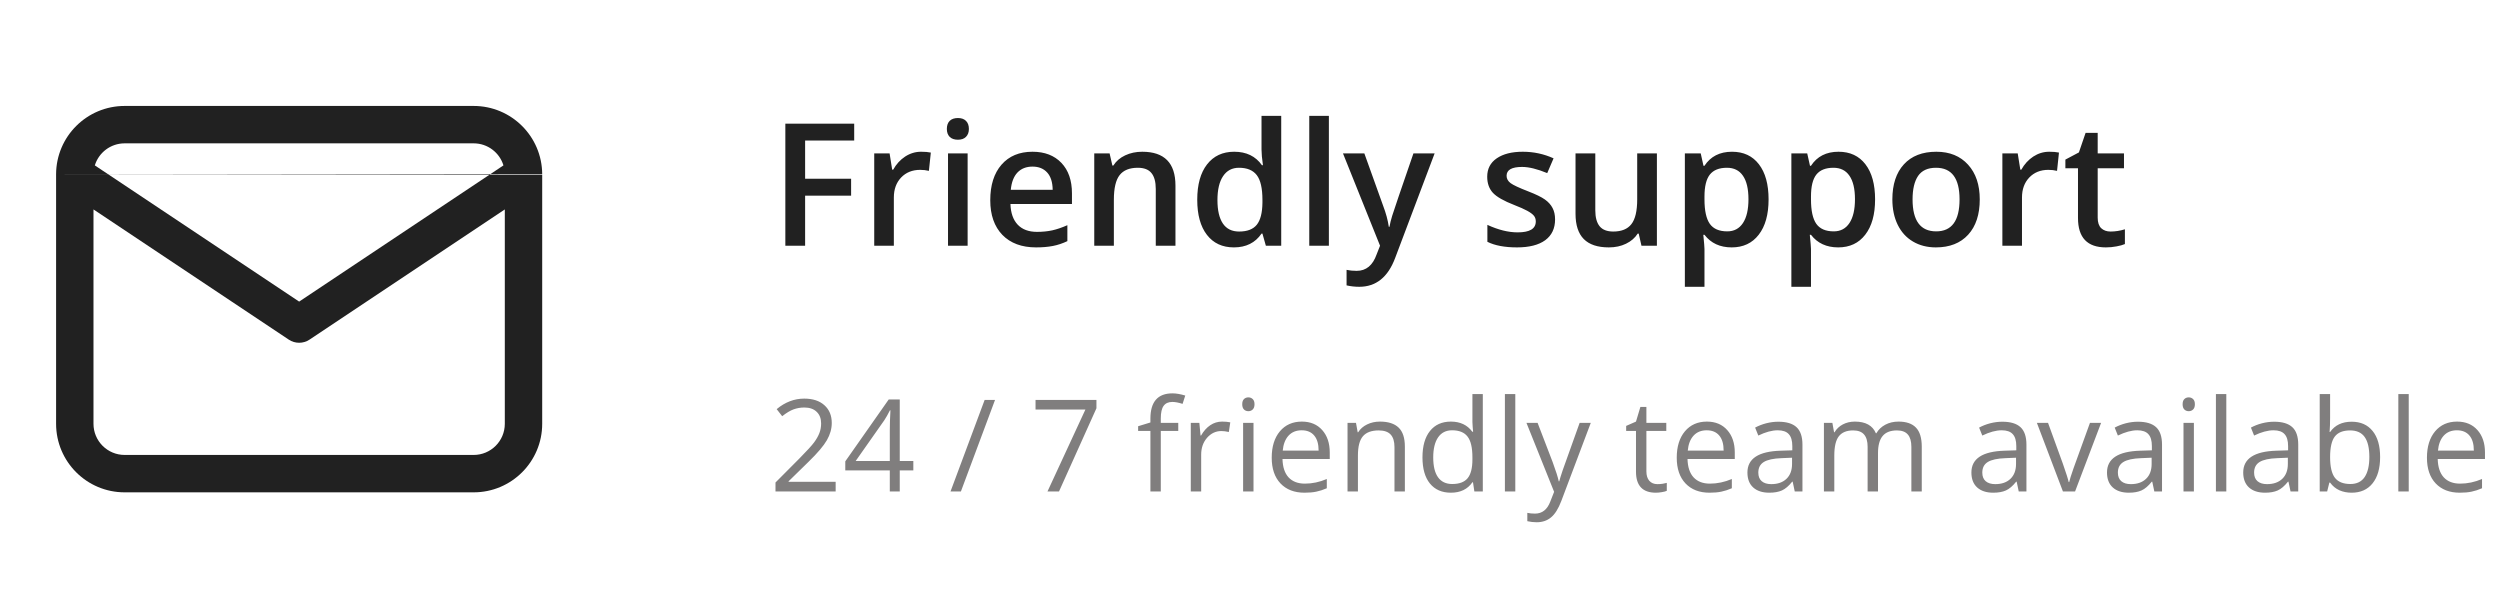 <svg width="234" height="56" viewBox="0 0 234 56" fill="none" xmlns="http://www.w3.org/2000/svg">
<g clip-path="url(#clip0_878_100425)">
<path d="M78.217 46H72.586V45.162L74.842 42.895C75.529 42.199 75.982 41.703 76.201 41.406C76.42 41.109 76.584 40.82 76.693 40.539C76.803 40.258 76.857 39.955 76.857 39.631C76.857 39.174 76.719 38.812 76.441 38.547C76.164 38.277 75.779 38.143 75.287 38.143C74.932 38.143 74.594 38.201 74.273 38.318C73.957 38.435 73.603 38.648 73.213 38.957L72.697 38.295C73.486 37.639 74.346 37.31 75.275 37.31C76.08 37.31 76.711 37.518 77.168 37.932C77.625 38.342 77.853 38.895 77.853 39.59C77.853 40.133 77.701 40.67 77.397 41.201C77.092 41.732 76.522 42.404 75.686 43.217L73.811 45.051V45.098H78.217V46ZM85.488 44.031H84.217V46H83.285V44.031H79.119V43.182L83.186 37.387H84.217V43.147H85.488V44.031ZM83.285 43.147V40.299C83.285 39.74 83.305 39.109 83.344 38.406H83.297C83.109 38.781 82.934 39.092 82.769 39.338L80.092 43.147H83.285ZM93.135 37.434L89.941 46H88.969L92.162 37.434H93.135ZM98.045 46L101.596 38.33H96.926V37.434H102.627V38.213L99.123 46H98.045ZM110.285 40.334H108.65V46H107.678V40.334H106.529V39.895L107.678 39.543V39.185C107.678 37.607 108.367 36.818 109.746 36.818C110.086 36.818 110.484 36.887 110.941 37.023L110.689 37.803C110.314 37.682 109.994 37.621 109.729 37.621C109.361 37.621 109.09 37.744 108.914 37.99C108.738 38.232 108.65 38.623 108.65 39.162V39.578H110.285V40.334ZM114.387 39.461C114.672 39.461 114.928 39.484 115.154 39.531L115.02 40.434C114.754 40.375 114.52 40.346 114.316 40.346C113.797 40.346 113.352 40.557 112.98 40.978C112.613 41.4 112.43 41.926 112.43 42.555V46H111.457V39.578H112.26L112.371 40.768H112.418C112.656 40.35 112.943 40.027 113.279 39.801C113.615 39.574 113.984 39.461 114.387 39.461ZM117.328 46H116.355V39.578H117.328V46ZM116.273 37.838C116.273 37.615 116.328 37.453 116.438 37.352C116.547 37.246 116.684 37.193 116.848 37.193C117.004 37.193 117.139 37.246 117.252 37.352C117.365 37.457 117.422 37.619 117.422 37.838C117.422 38.057 117.365 38.221 117.252 38.33C117.139 38.435 117.004 38.488 116.848 38.488C116.684 38.488 116.547 38.435 116.438 38.33C116.328 38.221 116.273 38.057 116.273 37.838ZM122.104 46.117C121.154 46.117 120.404 45.828 119.854 45.25C119.307 44.672 119.033 43.869 119.033 42.842C119.033 41.807 119.287 40.984 119.795 40.375C120.307 39.766 120.992 39.461 121.852 39.461C122.656 39.461 123.293 39.727 123.762 40.258C124.23 40.785 124.465 41.482 124.465 42.35V42.965H120.041C120.061 43.719 120.25 44.291 120.609 44.682C120.973 45.072 121.482 45.268 122.139 45.268C122.83 45.268 123.514 45.123 124.189 44.834V45.701C123.846 45.85 123.52 45.955 123.211 46.018C122.906 46.084 122.537 46.117 122.104 46.117ZM121.84 40.275C121.324 40.275 120.912 40.443 120.604 40.779C120.299 41.115 120.119 41.58 120.064 42.174H123.422C123.422 41.56 123.285 41.092 123.012 40.768C122.738 40.44 122.348 40.275 121.84 40.275ZM130.523 46V41.846C130.523 41.322 130.404 40.932 130.166 40.674C129.928 40.416 129.555 40.287 129.047 40.287C128.375 40.287 127.883 40.469 127.57 40.832C127.258 41.195 127.102 41.795 127.102 42.631V46H126.129V39.578H126.92L127.078 40.457H127.125C127.324 40.141 127.604 39.897 127.963 39.725C128.322 39.549 128.723 39.461 129.164 39.461C129.938 39.461 130.52 39.648 130.91 40.023C131.301 40.395 131.496 40.99 131.496 41.81V46H130.523ZM137.871 45.139H137.818C137.369 45.791 136.697 46.117 135.803 46.117C134.963 46.117 134.309 45.83 133.84 45.256C133.375 44.682 133.143 43.865 133.143 42.807C133.143 41.748 133.377 40.926 133.846 40.34C134.314 39.754 134.967 39.461 135.803 39.461C136.674 39.461 137.342 39.777 137.807 40.41H137.883L137.842 39.947L137.818 39.496V36.883H138.791V46H138L137.871 45.139ZM135.926 45.303C136.59 45.303 137.07 45.123 137.367 44.764C137.668 44.4 137.818 43.816 137.818 43.012V42.807C137.818 41.897 137.666 41.248 137.361 40.861C137.061 40.471 136.578 40.275 135.914 40.275C135.344 40.275 134.906 40.498 134.602 40.943C134.301 41.385 134.15 42.01 134.15 42.818C134.15 43.639 134.301 44.258 134.602 44.676C134.902 45.094 135.344 45.303 135.926 45.303ZM141.832 46H140.859V36.883H141.832V46ZM142.875 39.578H143.918L145.324 43.24C145.633 44.076 145.824 44.68 145.898 45.051H145.945C145.996 44.852 146.102 44.512 146.262 44.031C146.426 43.547 146.957 42.062 147.855 39.578H148.898L146.139 46.891C145.865 47.613 145.545 48.125 145.178 48.426C144.814 48.73 144.367 48.883 143.836 48.883C143.539 48.883 143.246 48.85 142.957 48.783V48.004C143.172 48.051 143.412 48.074 143.678 48.074C144.346 48.074 144.822 47.699 145.107 46.949L145.465 46.035L142.875 39.578ZM155.133 45.315C155.305 45.315 155.471 45.303 155.631 45.279C155.791 45.252 155.918 45.225 156.012 45.197V45.941C155.906 45.992 155.75 46.033 155.543 46.065C155.34 46.1 155.156 46.117 154.992 46.117C153.75 46.117 153.129 45.463 153.129 44.154V40.334H152.209V39.865L153.129 39.461L153.539 38.09H154.102V39.578H155.965V40.334H154.102V44.113C154.102 44.5 154.193 44.797 154.377 45.004C154.561 45.211 154.812 45.315 155.133 45.315ZM160.014 46.117C159.064 46.117 158.314 45.828 157.764 45.25C157.217 44.672 156.943 43.869 156.943 42.842C156.943 41.807 157.197 40.984 157.705 40.375C158.217 39.766 158.902 39.461 159.762 39.461C160.566 39.461 161.203 39.727 161.672 40.258C162.141 40.785 162.375 41.482 162.375 42.35V42.965H157.951C157.971 43.719 158.16 44.291 158.52 44.682C158.883 45.072 159.393 45.268 160.049 45.268C160.74 45.268 161.424 45.123 162.1 44.834V45.701C161.756 45.85 161.43 45.955 161.121 46.018C160.816 46.084 160.447 46.117 160.014 46.117ZM159.75 40.275C159.234 40.275 158.822 40.443 158.514 40.779C158.209 41.115 158.029 41.58 157.975 42.174H161.332C161.332 41.56 161.195 41.092 160.922 40.768C160.648 40.44 160.258 40.275 159.75 40.275ZM167.988 46L167.795 45.086H167.748C167.428 45.488 167.107 45.762 166.787 45.906C166.471 46.047 166.074 46.117 165.598 46.117C164.961 46.117 164.461 45.953 164.098 45.625C163.738 45.297 163.559 44.83 163.559 44.225C163.559 42.928 164.596 42.248 166.67 42.185L167.76 42.15V41.752C167.76 41.248 167.65 40.877 167.432 40.639C167.217 40.397 166.871 40.275 166.395 40.275C165.859 40.275 165.254 40.44 164.578 40.768L164.279 40.023C164.596 39.852 164.941 39.717 165.316 39.619C165.695 39.522 166.074 39.473 166.453 39.473C167.219 39.473 167.785 39.643 168.152 39.982C168.523 40.322 168.709 40.867 168.709 41.617V46H167.988ZM165.791 45.315C166.396 45.315 166.871 45.148 167.215 44.816C167.562 44.484 167.736 44.02 167.736 43.422V42.842L166.764 42.883C165.99 42.91 165.432 43.031 165.088 43.246C164.748 43.457 164.578 43.787 164.578 44.236C164.578 44.588 164.684 44.855 164.895 45.039C165.109 45.223 165.408 45.315 165.791 45.315ZM178.904 46V41.822C178.904 41.31 178.795 40.928 178.576 40.674C178.357 40.416 178.018 40.287 177.557 40.287C176.951 40.287 176.504 40.461 176.215 40.809C175.926 41.156 175.781 41.691 175.781 42.414V46H174.809V41.822C174.809 41.31 174.699 40.928 174.48 40.674C174.262 40.416 173.92 40.287 173.455 40.287C172.846 40.287 172.398 40.471 172.113 40.838C171.832 41.201 171.691 41.799 171.691 42.631V46H170.719V39.578H171.51L171.668 40.457H171.715C171.898 40.145 172.156 39.9 172.488 39.725C172.824 39.549 173.199 39.461 173.613 39.461C174.617 39.461 175.273 39.824 175.582 40.551H175.629C175.82 40.215 176.098 39.949 176.461 39.754C176.824 39.559 177.238 39.461 177.703 39.461C178.43 39.461 178.973 39.648 179.332 40.023C179.695 40.395 179.877 40.99 179.877 41.81V46H178.904ZM188.953 46L188.76 45.086H188.713C188.393 45.488 188.072 45.762 187.752 45.906C187.436 46.047 187.039 46.117 186.562 46.117C185.926 46.117 185.426 45.953 185.062 45.625C184.703 45.297 184.523 44.83 184.523 44.225C184.523 42.928 185.561 42.248 187.635 42.185L188.725 42.15V41.752C188.725 41.248 188.615 40.877 188.396 40.639C188.182 40.397 187.836 40.275 187.359 40.275C186.824 40.275 186.219 40.44 185.543 40.768L185.244 40.023C185.561 39.852 185.906 39.717 186.281 39.619C186.66 39.522 187.039 39.473 187.418 39.473C188.184 39.473 188.75 39.643 189.117 39.982C189.488 40.322 189.674 40.867 189.674 41.617V46H188.953ZM186.756 45.315C187.361 45.315 187.836 45.148 188.18 44.816C188.527 44.484 188.701 44.02 188.701 43.422V42.842L187.729 42.883C186.955 42.91 186.396 43.031 186.053 43.246C185.713 43.457 185.543 43.787 185.543 44.236C185.543 44.588 185.648 44.855 185.859 45.039C186.074 45.223 186.373 45.315 186.756 45.315ZM193.09 46L190.652 39.578H191.695L193.078 43.387C193.391 44.277 193.574 44.855 193.629 45.121H193.676C193.719 44.914 193.854 44.486 194.08 43.838C194.311 43.185 194.824 41.766 195.621 39.578H196.664L194.227 46H193.09ZM201.645 46L201.451 45.086H201.404C201.084 45.488 200.764 45.762 200.443 45.906C200.127 46.047 199.73 46.117 199.254 46.117C198.617 46.117 198.117 45.953 197.754 45.625C197.395 45.297 197.215 44.83 197.215 44.225C197.215 42.928 198.252 42.248 200.326 42.185L201.416 42.15V41.752C201.416 41.248 201.307 40.877 201.088 40.639C200.873 40.397 200.527 40.275 200.051 40.275C199.516 40.275 198.91 40.44 198.234 40.768L197.936 40.023C198.252 39.852 198.598 39.717 198.973 39.619C199.352 39.522 199.73 39.473 200.109 39.473C200.875 39.473 201.441 39.643 201.809 39.982C202.18 40.322 202.365 40.867 202.365 41.617V46H201.645ZM199.447 45.315C200.053 45.315 200.527 45.148 200.871 44.816C201.219 44.484 201.393 44.02 201.393 43.422V42.842L200.42 42.883C199.646 42.91 199.088 43.031 198.744 43.246C198.404 43.457 198.234 43.787 198.234 44.236C198.234 44.588 198.34 44.855 198.551 45.039C198.766 45.223 199.064 45.315 199.447 45.315ZM205.348 46H204.375V39.578H205.348V46ZM204.293 37.838C204.293 37.615 204.348 37.453 204.457 37.352C204.566 37.246 204.703 37.193 204.867 37.193C205.023 37.193 205.158 37.246 205.271 37.352C205.385 37.457 205.441 37.619 205.441 37.838C205.441 38.057 205.385 38.221 205.271 38.33C205.158 38.435 205.023 38.488 204.867 38.488C204.703 38.488 204.566 38.435 204.457 38.33C204.348 38.221 204.293 38.057 204.293 37.838ZM208.383 46H207.41V36.883H208.383V46ZM214.395 46L214.201 45.086H214.154C213.834 45.488 213.514 45.762 213.193 45.906C212.877 46.047 212.48 46.117 212.004 46.117C211.367 46.117 210.867 45.953 210.504 45.625C210.145 45.297 209.965 44.83 209.965 44.225C209.965 42.928 211.002 42.248 213.076 42.185L214.166 42.15V41.752C214.166 41.248 214.057 40.877 213.838 40.639C213.623 40.397 213.277 40.275 212.801 40.275C212.266 40.275 211.66 40.44 210.984 40.768L210.686 40.023C211.002 39.852 211.348 39.717 211.723 39.619C212.102 39.522 212.48 39.473 212.859 39.473C213.625 39.473 214.191 39.643 214.559 39.982C214.93 40.322 215.115 40.867 215.115 41.617V46H214.395ZM212.197 45.315C212.803 45.315 213.277 45.148 213.621 44.816C213.969 44.484 214.143 44.02 214.143 43.422V42.842L213.17 42.883C212.396 42.91 211.838 43.031 211.494 43.246C211.154 43.457 210.984 43.787 210.984 44.236C210.984 44.588 211.09 44.855 211.301 45.039C211.516 45.223 211.814 45.315 212.197 45.315ZM220.113 39.473C220.957 39.473 221.611 39.762 222.076 40.34C222.545 40.914 222.779 41.728 222.779 42.783C222.779 43.838 222.543 44.658 222.07 45.244C221.602 45.826 220.949 46.117 220.113 46.117C219.695 46.117 219.312 46.041 218.965 45.889C218.621 45.732 218.332 45.494 218.098 45.174H218.027L217.822 46H217.125V36.883H218.098V39.098C218.098 39.594 218.082 40.039 218.051 40.434H218.098C218.551 39.793 219.223 39.473 220.113 39.473ZM219.973 40.287C219.309 40.287 218.83 40.478 218.537 40.861C218.244 41.24 218.098 41.881 218.098 42.783C218.098 43.685 218.248 44.332 218.549 44.723C218.85 45.109 219.332 45.303 219.996 45.303C220.594 45.303 221.039 45.086 221.332 44.652C221.625 44.215 221.771 43.588 221.771 42.772C221.771 41.935 221.625 41.312 221.332 40.902C221.039 40.492 220.586 40.287 219.973 40.287ZM225.457 46H224.484V36.883H225.457V46ZM230.232 46.117C229.283 46.117 228.533 45.828 227.982 45.25C227.436 44.672 227.162 43.869 227.162 42.842C227.162 41.807 227.416 40.984 227.924 40.375C228.436 39.766 229.121 39.461 229.98 39.461C230.785 39.461 231.422 39.727 231.891 40.258C232.359 40.785 232.594 41.482 232.594 42.35V42.965H228.17C228.189 43.719 228.379 44.291 228.738 44.682C229.102 45.072 229.611 45.268 230.268 45.268C230.959 45.268 231.643 45.123 232.318 44.834V45.701C231.975 45.85 231.648 45.955 231.34 46.018C231.035 46.084 230.666 46.117 230.232 46.117ZM229.969 40.275C229.453 40.275 229.041 40.443 228.732 40.779C228.428 41.115 228.248 41.58 228.193 42.174H231.551C231.551 41.56 231.414 41.092 231.141 40.768C230.867 40.44 230.477 40.275 229.969 40.275Z" fill="#807E7E"/>
<path d="M75.359 23H73.508V11.578H79.953V13.156H75.359V16.727H79.664V18.312H75.359V23ZM86.211 14.203C86.581 14.203 86.885 14.229 87.125 14.281L86.945 15.992C86.685 15.93 86.414 15.898 86.133 15.898C85.398 15.898 84.802 16.138 84.344 16.617C83.891 17.096 83.664 17.719 83.664 18.484V23H81.828V14.359H83.266L83.508 15.883H83.602C83.888 15.367 84.26 14.958 84.719 14.656C85.182 14.354 85.68 14.203 86.211 14.203ZM90.57 23H88.734V14.359H90.57V23ZM88.625 12.07C88.625 11.742 88.713 11.49 88.891 11.312C89.073 11.135 89.331 11.047 89.664 11.047C89.987 11.047 90.237 11.135 90.414 11.312C90.596 11.49 90.688 11.742 90.688 12.07C90.688 12.383 90.596 12.63 90.414 12.812C90.237 12.99 89.987 13.078 89.664 13.078C89.331 13.078 89.073 12.99 88.891 12.812C88.713 12.63 88.625 12.383 88.625 12.07ZM96.977 23.156C95.633 23.156 94.581 22.766 93.82 21.984C93.065 21.198 92.688 20.117 92.688 18.742C92.688 17.331 93.039 16.221 93.742 15.414C94.445 14.607 95.412 14.203 96.641 14.203C97.781 14.203 98.682 14.55 99.344 15.242C100.005 15.935 100.336 16.888 100.336 18.102V19.094H94.578C94.604 19.932 94.831 20.578 95.258 21.031C95.685 21.479 96.287 21.703 97.062 21.703C97.573 21.703 98.047 21.656 98.484 21.562C98.927 21.463 99.401 21.302 99.906 21.078V22.57C99.458 22.784 99.005 22.935 98.547 23.023C98.088 23.112 97.565 23.156 96.977 23.156ZM96.641 15.594C96.057 15.594 95.588 15.779 95.234 16.148C94.885 16.518 94.677 17.057 94.609 17.766H98.531C98.521 17.052 98.349 16.513 98.016 16.148C97.682 15.779 97.224 15.594 96.641 15.594ZM110.023 23H108.18V17.688C108.18 17.021 108.044 16.523 107.773 16.195C107.508 15.867 107.083 15.703 106.5 15.703C105.724 15.703 105.156 15.932 104.797 16.391C104.438 16.849 104.258 17.617 104.258 18.695V23H102.422V14.359H103.859L104.117 15.492H104.211C104.471 15.081 104.841 14.763 105.32 14.539C105.799 14.315 106.331 14.203 106.914 14.203C108.987 14.203 110.023 15.258 110.023 17.367V23ZM115.492 23.156C114.414 23.156 113.573 22.766 112.969 21.984C112.365 21.203 112.062 20.107 112.062 18.695C112.062 17.279 112.367 16.177 112.977 15.391C113.591 14.599 114.44 14.203 115.523 14.203C116.659 14.203 117.523 14.622 118.117 15.461H118.211C118.122 14.841 118.078 14.352 118.078 13.992V10.844H119.922V23H118.484L118.164 21.867H118.078C117.49 22.727 116.628 23.156 115.492 23.156ZM115.984 21.672C116.74 21.672 117.289 21.461 117.633 21.039C117.977 20.612 118.154 19.922 118.164 18.969V18.711C118.164 17.622 117.987 16.849 117.633 16.391C117.279 15.932 116.724 15.703 115.969 15.703C115.323 15.703 114.826 15.966 114.477 16.492C114.128 17.013 113.953 17.758 113.953 18.727C113.953 19.685 114.122 20.417 114.461 20.922C114.799 21.422 115.307 21.672 115.984 21.672ZM124.383 23H122.547V10.844H124.383V23ZM125.703 14.359H127.703L129.461 19.258C129.727 19.956 129.904 20.612 129.992 21.227H130.055C130.102 20.94 130.188 20.594 130.312 20.188C130.438 19.776 131.099 17.833 132.297 14.359H134.281L130.586 24.148C129.914 25.945 128.794 26.844 127.227 26.844C126.82 26.844 126.424 26.799 126.039 26.711V25.258C126.315 25.32 126.63 25.352 126.984 25.352C127.87 25.352 128.492 24.838 128.852 23.812L129.172 23L125.703 14.359ZM145.555 20.539C145.555 21.383 145.247 22.031 144.633 22.484C144.018 22.932 143.138 23.156 141.992 23.156C140.841 23.156 139.917 22.982 139.219 22.633V21.047C140.234 21.516 141.18 21.75 142.055 21.75C143.185 21.75 143.75 21.409 143.75 20.727C143.75 20.508 143.688 20.326 143.562 20.18C143.438 20.034 143.232 19.883 142.945 19.727C142.659 19.57 142.26 19.393 141.75 19.195C140.755 18.81 140.081 18.424 139.727 18.039C139.378 17.654 139.203 17.154 139.203 16.539C139.203 15.8 139.5 15.227 140.094 14.82C140.693 14.409 141.505 14.203 142.531 14.203C143.547 14.203 144.508 14.409 145.414 14.82L144.82 16.203C143.888 15.818 143.104 15.625 142.469 15.625C141.5 15.625 141.016 15.901 141.016 16.453C141.016 16.724 141.141 16.953 141.391 17.141C141.646 17.328 142.198 17.586 143.047 17.914C143.76 18.19 144.279 18.443 144.602 18.672C144.924 18.901 145.164 19.167 145.32 19.469C145.477 19.766 145.555 20.122 145.555 20.539ZM153.641 23L153.383 21.867H153.289C153.034 22.268 152.669 22.583 152.195 22.812C151.727 23.042 151.19 23.156 150.586 23.156C149.539 23.156 148.758 22.896 148.242 22.375C147.727 21.854 147.469 21.065 147.469 20.008V14.359H149.32V19.688C149.32 20.349 149.456 20.846 149.727 21.18C149.997 21.508 150.422 21.672 151 21.672C151.771 21.672 152.336 21.443 152.695 20.984C153.06 20.521 153.242 19.747 153.242 18.664V14.359H155.086V23H153.641ZM162.086 23.156C160.992 23.156 160.143 22.763 159.539 21.977H159.43C159.503 22.706 159.539 23.148 159.539 23.305V26.844H157.703V14.359H159.188C159.229 14.521 159.315 14.906 159.445 15.516H159.539C160.112 14.641 160.971 14.203 162.117 14.203C163.195 14.203 164.034 14.594 164.633 15.375C165.237 16.156 165.539 17.253 165.539 18.664C165.539 20.076 165.232 21.177 164.617 21.969C164.008 22.76 163.164 23.156 162.086 23.156ZM161.641 15.703C160.911 15.703 160.378 15.917 160.039 16.344C159.706 16.771 159.539 17.453 159.539 18.391V18.664C159.539 19.716 159.706 20.479 160.039 20.953C160.372 21.422 160.917 21.656 161.672 21.656C162.307 21.656 162.797 21.396 163.141 20.875C163.484 20.354 163.656 19.612 163.656 18.648C163.656 17.68 163.484 16.948 163.141 16.453C162.802 15.953 162.302 15.703 161.641 15.703ZM172.055 23.156C170.961 23.156 170.112 22.763 169.508 21.977H169.398C169.471 22.706 169.508 23.148 169.508 23.305V26.844H167.672V14.359H169.156C169.198 14.521 169.284 14.906 169.414 15.516H169.508C170.081 14.641 170.94 14.203 172.086 14.203C173.164 14.203 174.003 14.594 174.602 15.375C175.206 16.156 175.508 17.253 175.508 18.664C175.508 20.076 175.201 21.177 174.586 21.969C173.977 22.76 173.133 23.156 172.055 23.156ZM171.609 15.703C170.88 15.703 170.346 15.917 170.008 16.344C169.674 16.771 169.508 17.453 169.508 18.391V18.664C169.508 19.716 169.674 20.479 170.008 20.953C170.341 21.422 170.885 21.656 171.641 21.656C172.276 21.656 172.766 21.396 173.109 20.875C173.453 20.354 173.625 19.612 173.625 18.648C173.625 17.68 173.453 16.948 173.109 16.453C172.771 15.953 172.271 15.703 171.609 15.703ZM185.305 18.664C185.305 20.076 184.943 21.177 184.219 21.969C183.495 22.76 182.487 23.156 181.195 23.156C180.388 23.156 179.674 22.974 179.055 22.609C178.435 22.245 177.958 21.721 177.625 21.039C177.292 20.357 177.125 19.565 177.125 18.664C177.125 17.263 177.484 16.169 178.203 15.383C178.922 14.596 179.935 14.203 181.242 14.203C182.492 14.203 183.482 14.607 184.211 15.414C184.94 16.216 185.305 17.299 185.305 18.664ZM179.016 18.664C179.016 20.659 179.753 21.656 181.227 21.656C182.685 21.656 183.414 20.659 183.414 18.664C183.414 16.69 182.68 15.703 181.211 15.703C180.44 15.703 179.88 15.958 179.531 16.469C179.188 16.979 179.016 17.711 179.016 18.664ZM191.805 14.203C192.174 14.203 192.479 14.229 192.719 14.281L192.539 15.992C192.279 15.93 192.008 15.898 191.727 15.898C190.992 15.898 190.396 16.138 189.938 16.617C189.484 17.096 189.258 17.719 189.258 18.484V23H187.422V14.359H188.859L189.102 15.883H189.195C189.482 15.367 189.854 14.958 190.312 14.656C190.776 14.354 191.273 14.203 191.805 14.203ZM197.547 21.672C197.995 21.672 198.443 21.602 198.891 21.461V22.844C198.688 22.932 198.424 23.005 198.102 23.062C197.784 23.125 197.453 23.156 197.109 23.156C195.37 23.156 194.5 22.24 194.5 20.406V15.75H193.32V14.938L194.586 14.266L195.211 12.438H196.344V14.359H198.805V15.75H196.344V20.375C196.344 20.818 196.453 21.146 196.672 21.359C196.896 21.568 197.188 21.672 197.547 21.672Z" fill="#212121"/>
<path fill-rule="evenodd" clip-rule="evenodd" d="M8.876 15.481C9.241 14.286 10.352 13.417 11.667 13.417H44.333C45.648 13.417 46.759 14.286 47.123 15.481L28 28.23L8.876 15.481ZM5.25 16.301C5.25 16.32 5.25 16.339 5.25 16.357V39.667C5.25 43.211 8.123 46.083 11.667 46.083H44.333C47.877 46.083 50.75 43.211 50.75 39.667V16.357M47.25 19.603V39.667C47.25 41.278 45.944 42.583 44.333 42.583H11.667C10.056 42.583 8.75 41.278 8.75 39.667V19.603L27.029 31.789C27.617 32.181 28.383 32.181 28.971 31.789L47.25 19.603ZM50.75 16.301C50.733 12.772 47.867 9.917 44.333 9.917H11.667C8.134 9.917 5.267 12.772 5.25 16.301" fill="#212121"/>
</g>
<defs>
<clipPath id="clip0_878_100425">
<rect width="234" height="56" fill="white"/>
</clipPath>
</defs>
</svg>
